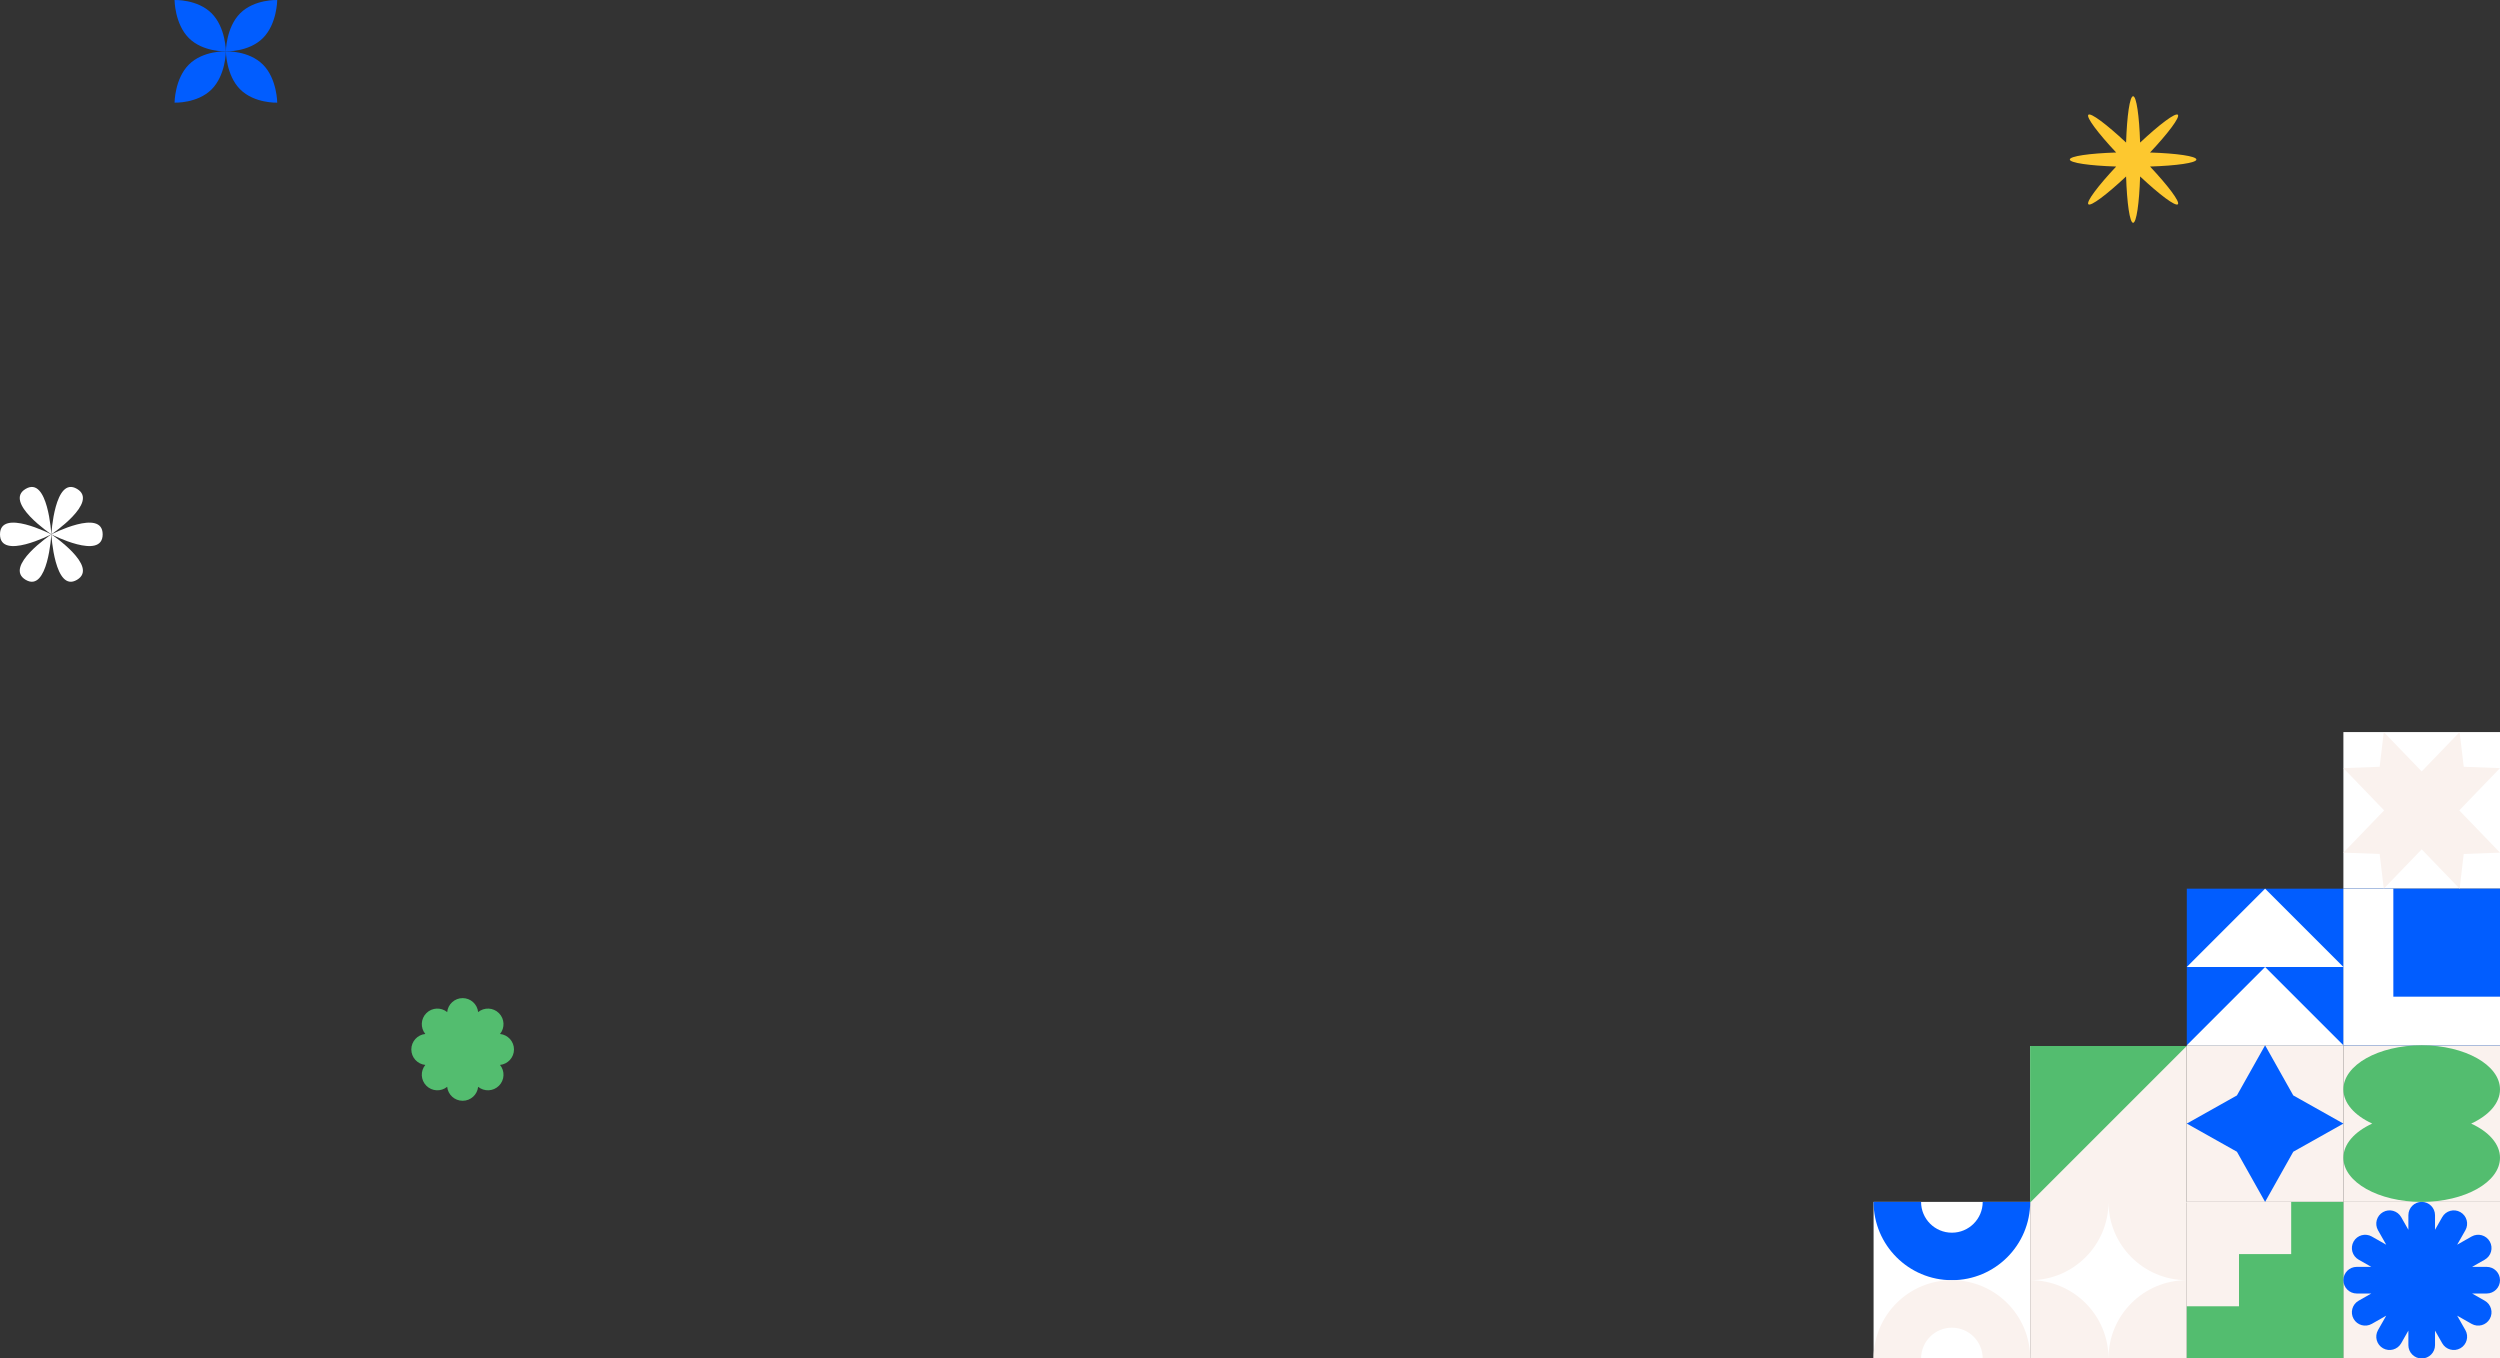 <svg width="1325" height="720" viewBox="0 0 1325 720" fill="none" xmlns="http://www.w3.org/2000/svg">
<rect x="0" y="0" width="1325" height="720" fill="#333333" stroke="none"/>
<path fill-rule="evenodd" clip-rule="evenodd" d="M245.207 583.413C240.937 583.413 237.425 580.167 237.005 576.008C233.766 578.652 228.988 578.464 225.968 575.445C222.949 572.425 222.761 567.647 225.405 564.409C221.246 563.988 218 560.476 218 556.207C218 551.937 221.246 548.425 225.405 548.004C222.762 544.766 222.95 539.988 225.969 536.969C228.988 533.949 233.766 533.761 237.005 536.405C237.425 532.246 240.937 529 245.207 529C249.477 529 252.988 532.246 253.409 536.404C256.647 533.762 261.425 533.95 264.444 536.969C267.463 539.988 267.651 544.766 265.008 548.004C269.167 548.425 272.413 551.937 272.413 556.207C272.413 560.476 269.167 563.988 265.009 564.409C267.652 567.647 267.464 572.425 264.445 575.444C261.426 578.464 256.647 578.652 253.409 576.008C252.988 580.167 249.477 583.413 245.207 583.413Z" fill="#53BD6F"/>
<path d="M2.60444e-07 283.207C8.46444e-07 297.19 27.206 283.207 27.206 283.207C27.206 283.207 -3.25555e-07 269.223 2.60444e-07 283.207Z" fill="white"/>
<path d="M54.414 283.207C54.414 297.19 27.207 283.207 27.207 283.207C27.207 283.207 54.414 269.223 54.414 283.207Z" fill="white"/>
<path d="M13.606 307.306C25.445 314.297 27.209 283.206 27.209 283.206C27.209 283.206 1.766 300.314 13.606 307.306Z" fill="white"/>
<path d="M40.809 259.107C52.649 266.099 27.206 283.207 27.206 283.207C27.206 283.207 28.969 252.116 40.809 259.107Z" fill="white"/>
<path d="M40.808 307.306C28.969 314.297 27.205 283.206 27.205 283.206C27.205 283.206 52.648 300.314 40.808 307.306Z" fill="white"/>
<path d="M13.605 259.107C1.765 266.099 27.208 283.207 27.208 283.207C27.208 283.207 25.445 252.116 13.605 259.107Z" fill="white"/>
<rect x="1075.96" y="554.382" width="83" height="83" fill="#FAF2EE"/>
<rect x="1242" y="388" width="83" height="83" fill="white"/>
<rect x="1242" y="554" width="83" height="83" fill="#FAF2EE"/>
<rect x="993" y="637" width="83" height="83" fill="white"/>
<rect x="1159" y="471" width="83" height="83" fill="#015DFF"/>
<rect x="1159" y="637" width="83" height="83" fill="#FAF2EE"/>
<rect x="1159" y="554" width="83" height="83" fill="#FAF2EE"/>
<rect x="1076" y="637" width="83" height="83" fill="#FAF2EE"/>
<rect x="1242" y="471" width="83" height="83" fill="#015DFF"/>
<rect x="1242" y="637" width="83" height="83" fill="#FAF2EE"/>
<path d="M1075.96 554.382L1075.96 637.382L1158.96 554.382L1075.96 554.382Z" fill="#53BD6F"/>
<path d="M1242 637H1214.33V664.667H1186.67V692.333H1159V720H1242V637Z" fill="#53BD6F"/>
<path d="M1242 512.5L1200.5 471L1159 512.5H1242Z" fill="white"/>
<path d="M1242 554L1200.5 512.5L1159 554H1242Z" fill="white"/>
<path d="M1076 637C1076 659.92 1057.42 678.5 1034.5 678.5C1011.58 678.5 993 659.92 993 637H1018.17C1018.17 646.018 1025.48 653.329 1034.5 653.329C1043.52 653.329 1050.83 646.018 1050.83 637H1076Z" fill="#015DFF"/>
<path d="M993 720C993 697.08 1011.58 678.5 1034.5 678.5C1057.42 678.5 1076 697.08 1076 720L1050.83 720C1050.83 710.982 1043.52 703.671 1034.5 703.671C1025.48 703.671 1018.17 710.982 1018.17 720L993 720Z" fill="#FAF2EE"/>
<path d="M1268.47 471H1242V554H1325V528.241H1268.47V471Z" fill="white"/>
<path d="M1185.57 580.574L1159 595.5L1185.57 610.426L1200.5 637L1215.43 610.426L1242 595.5L1215.43 580.574L1200.5 554L1185.57 580.574Z" fill="#015DFF"/>
<path fill-rule="evenodd" clip-rule="evenodd" d="M1290.56 644.058C1290.56 640.16 1287.4 637 1283.5 637C1279.6 637 1276.44 640.16 1276.44 644.058V651.793L1272.62 645.068C1270.69 641.679 1266.39 640.493 1263 642.419C1259.61 644.345 1258.42 648.653 1260.35 652.042L1264.7 659.698L1257.04 655.347C1253.65 653.421 1249.34 654.607 1247.42 657.996C1245.49 661.385 1246.68 665.694 1250.07 667.62L1256.79 671.442H1249.06C1245.16 671.442 1242 674.602 1242 678.5C1242 682.398 1245.16 685.558 1249.06 685.558H1256.8L1250.07 689.381C1246.68 691.306 1245.49 695.615 1247.42 699.004C1249.34 702.393 1253.65 703.579 1257.04 701.653L1264.7 697.304L1260.35 704.958C1258.42 708.347 1259.61 712.655 1263 714.581C1266.38 716.507 1270.69 715.321 1272.62 711.932L1276.44 705.205V712.942C1276.44 716.84 1279.6 720 1283.5 720C1287.4 720 1290.56 716.84 1290.56 712.942V705.203L1294.38 711.932C1296.31 715.321 1300.62 716.507 1304 714.581C1307.39 712.655 1308.58 708.347 1306.65 704.958L1302.3 697.304L1309.96 701.653C1313.35 703.579 1317.66 702.393 1319.58 699.004C1321.51 695.615 1320.32 691.306 1316.93 689.381L1310.2 685.558H1317.94C1321.84 685.558 1325 682.398 1325 678.5C1325 674.602 1321.84 671.442 1317.94 671.442H1310.21L1316.93 667.62C1320.32 665.694 1321.51 661.385 1319.58 657.996C1317.66 654.607 1313.35 653.421 1309.96 655.347L1302.3 659.698L1306.65 652.042C1308.58 648.653 1307.39 644.345 1304 642.419C1300.61 640.493 1296.31 641.679 1294.38 645.068L1290.56 651.795V644.058Z" fill="#015DFF"/>
<path d="M1257.28 595.5C1247.95 599.787 1242 606.313 1242 613.622C1242 626.533 1260.58 637 1283.5 637C1306.42 637 1325 626.533 1325 613.622C1325 606.313 1319.05 599.787 1309.72 595.5C1319.05 591.213 1325 584.687 1325 577.378C1325 564.467 1306.42 554 1283.5 554C1260.58 554 1242 564.467 1242 577.378C1242 584.687 1247.95 591.213 1257.28 595.5Z" fill="#53BD6F"/>
<path fill-rule="evenodd" clip-rule="evenodd" d="M1261.22 452.608L1242 451.896L1263.59 429.5L1242 407.103L1261.22 406.391L1263.4 388L1283.5 408.848L1303.6 388L1305.78 406.391L1325 407.103L1303.41 429.5L1325 451.896L1305.78 452.608L1303.6 471L1283.5 450.152L1263.4 471L1261.22 452.608Z" fill="#FAF2EE"/>
<path fill-rule="evenodd" clip-rule="evenodd" d="M1117.5 637C1117.5 659.892 1098.97 678.455 1076.09 678.5C1098.97 678.545 1117.5 697.108 1117.5 720C1117.5 697.104 1136.04 678.539 1158.93 678.5C1136.04 678.461 1117.5 659.896 1117.5 637L1117.5 637Z" fill="white"/>
<path d="M112.145 7.036C119.658 14.548 119.722 27.212 119.722 27.212C119.722 27.212 107.606 27.695 100.093 20.182C92.58 12.67 92.516 0.006 92.516 0.006C92.516 0.006 104.632 -0.477 112.145 7.036Z" fill="#015DFF"/>
<path d="M127.299 7.036C119.786 14.548 119.722 27.212 119.722 27.212C119.722 27.212 131.839 27.695 139.352 20.182C146.864 12.67 146.929 0.006 146.929 0.006C146.929 0.006 134.812 -0.477 127.299 7.036Z" fill="#015DFF"/>
<path d="M112.145 47.377C119.658 39.865 119.722 27.201 119.722 27.201C119.722 27.201 107.606 26.718 100.093 34.231C92.58 41.743 92.516 54.407 92.516 54.407C92.516 54.407 104.632 54.89 112.145 47.377Z" fill="#015DFF"/>
<path d="M127.299 47.377C119.786 39.865 119.722 27.201 119.722 27.201C119.722 27.201 131.839 26.718 139.352 34.231C146.864 41.743 146.929 54.407 146.929 54.407C146.929 54.407 134.812 54.89 127.299 47.377Z" fill="#015DFF"/>
<path d="M1139.52 80.828C1153.69 81.279 1164.09 82.773 1164.09 84.546C1164.09 86.319 1153.69 87.813 1139.52 88.264C1149.22 98.602 1155.52 107.013 1154.27 108.266C1153.01 109.52 1144.6 103.222 1134.26 93.522C1133.81 107.691 1132.32 118.092 1130.55 118.092C1128.77 118.092 1127.28 107.691 1126.83 93.522C1116.49 103.222 1108.08 109.52 1106.83 108.266C1105.57 107.013 1111.87 98.602 1121.57 88.264C1107.4 87.813 1097 86.319 1097 84.546C1097 82.773 1107.4 81.279 1121.57 80.828C1111.87 70.49 1105.57 62.079 1106.83 60.825C1108.08 59.572 1116.49 65.87 1126.83 75.57C1127.28 61.401 1128.77 51 1130.55 51C1132.32 51 1133.81 61.401 1134.26 75.57C1144.6 65.87 1153.01 59.572 1154.27 60.825C1155.52 62.079 1149.22 70.49 1139.52 80.828Z" fill="#FDC82F"/>
</svg>
